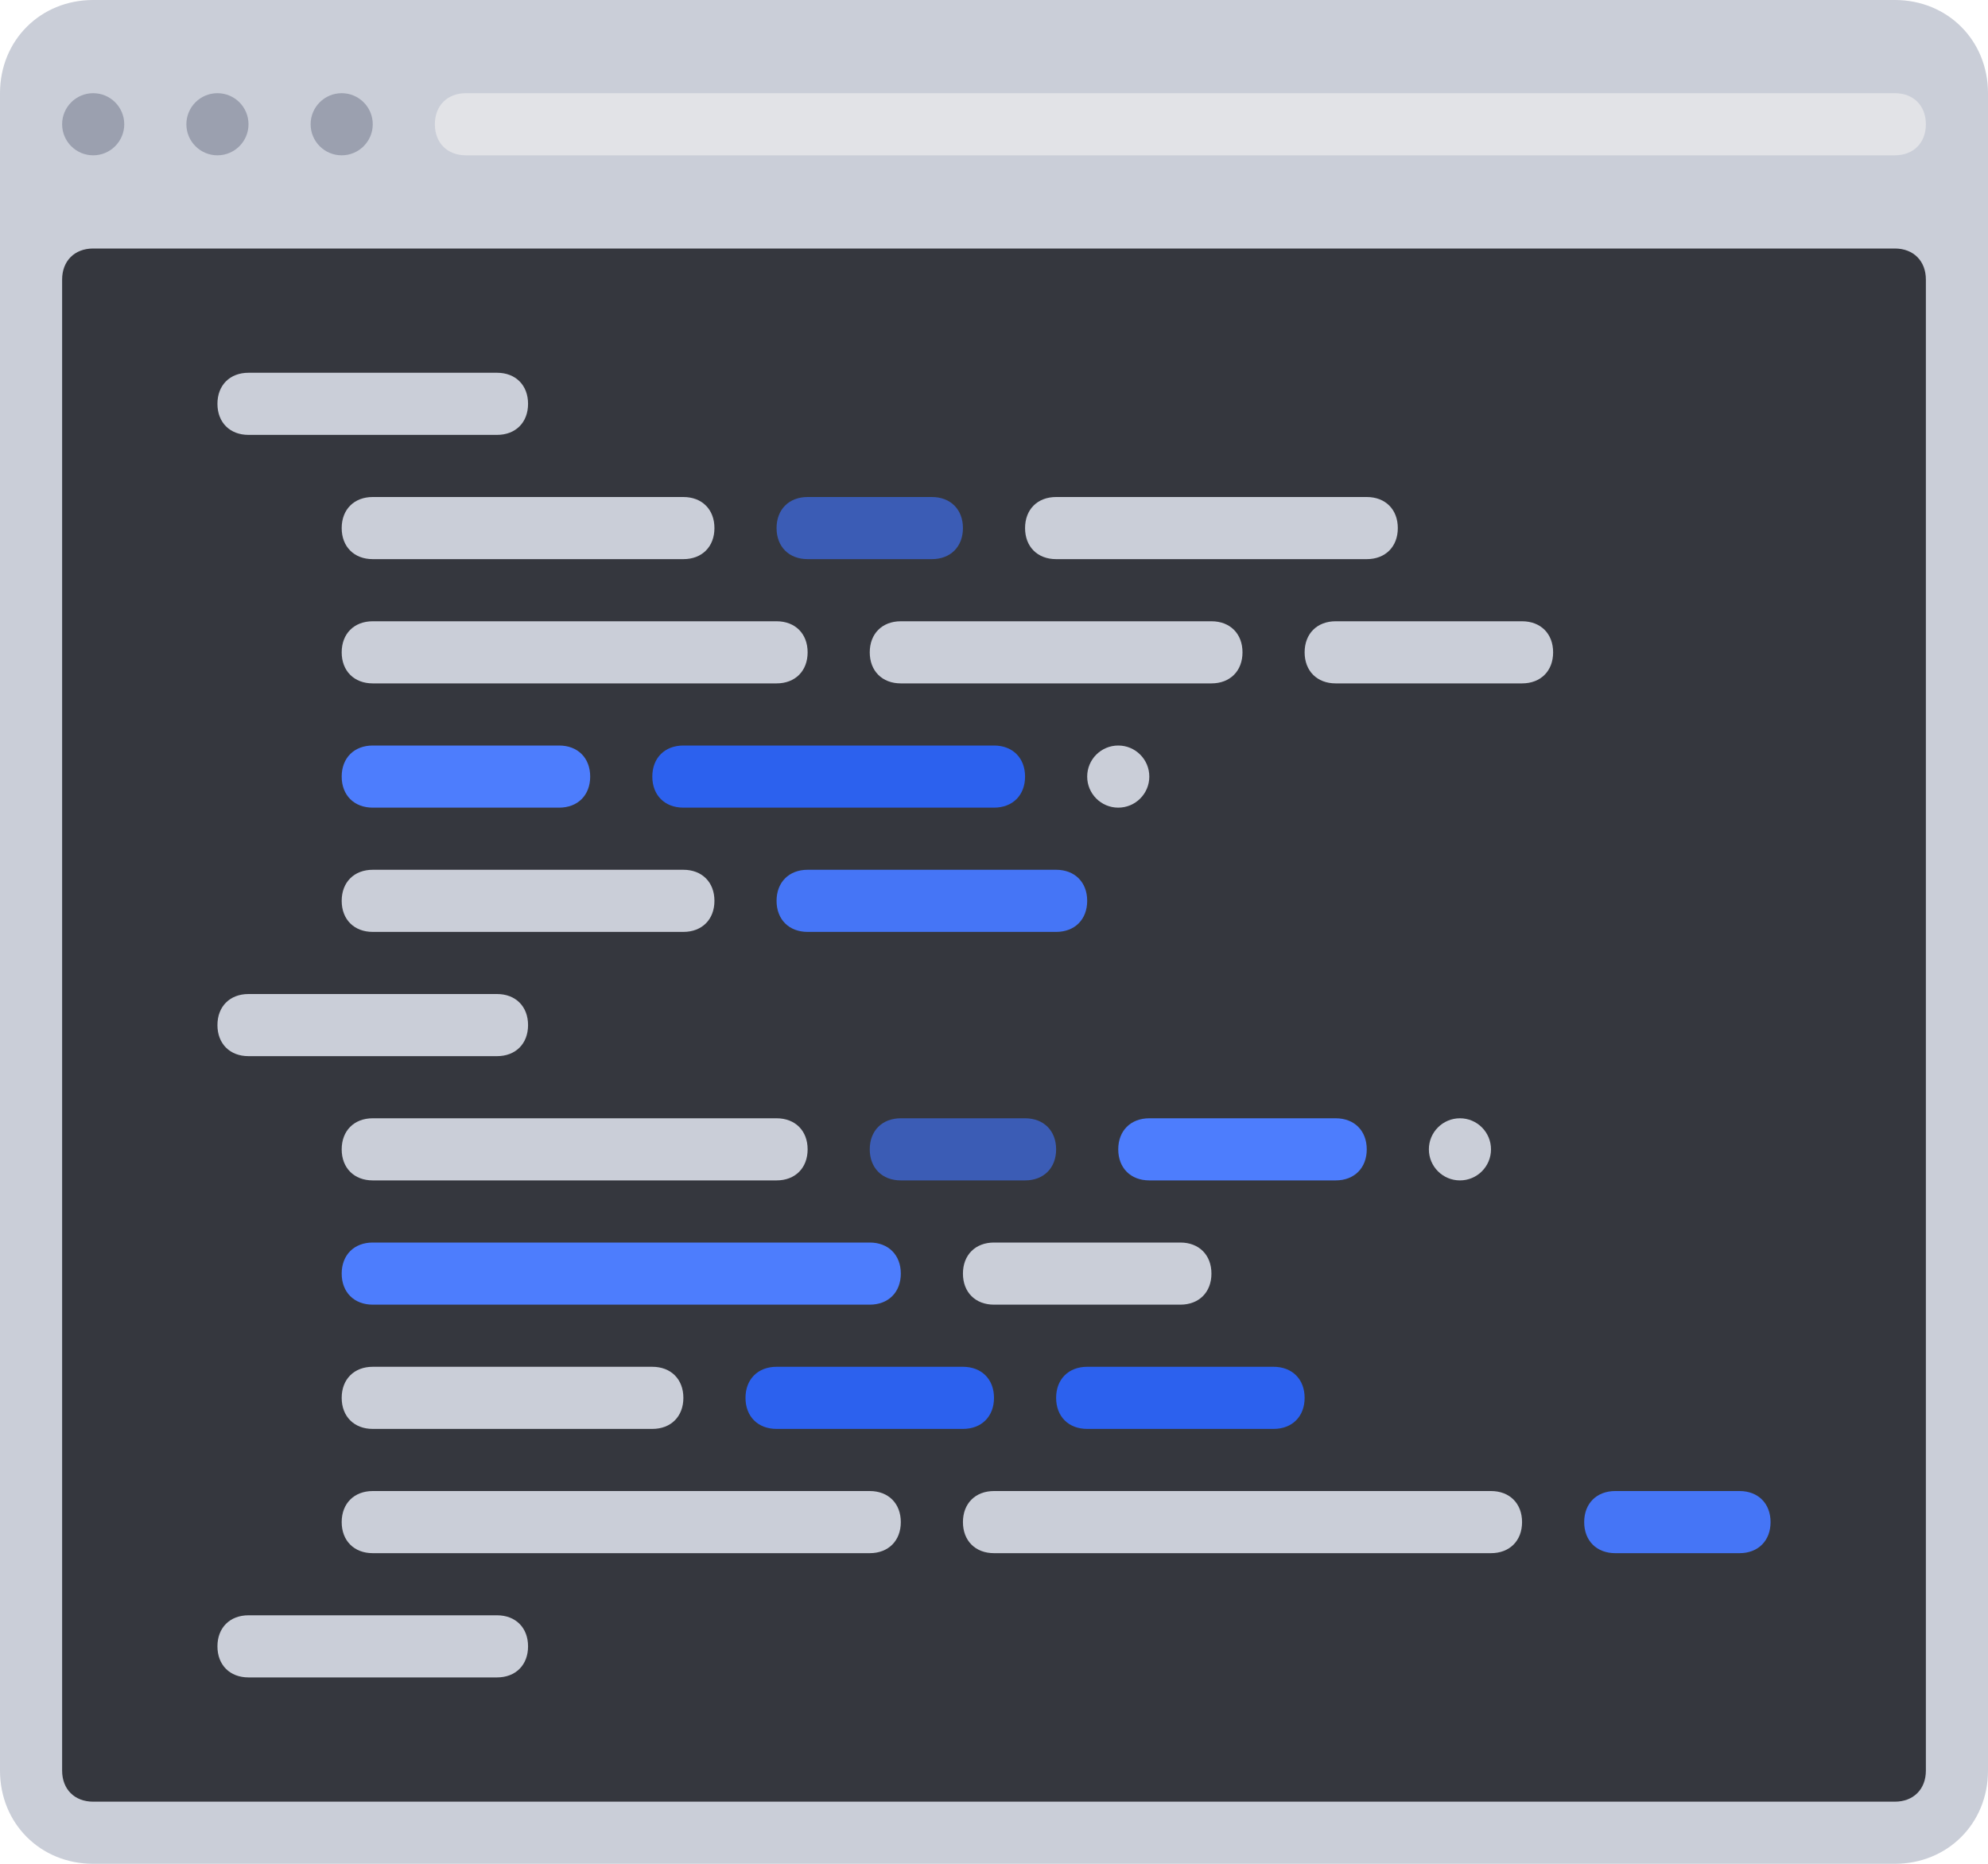 <svg xmlns="http://www.w3.org/2000/svg" viewBox="0 0 64 60" id="Coding"><path fill="#caced8" d="M0 57V3c0-1.7 1.3-3 3-3h58c1.7 0 3 1.3 3 3v54c0 1.7-1.3 3-3 3H3c-1.7 0-3-1.3-3-3z" class="colorcad1d8 svgShape"></path><circle cx="3" cy="4" r="1" fill="#9ba0af" class="color9ba7af svgShape"></circle><circle cx="7" cy="4" r="1" fill="#9ba0af" class="color9ba7af svgShape"></circle><circle cx="11" cy="4" r="1" fill="#9ba0af" class="color9ba7af svgShape"></circle><path fill="#35373e" d="M61 58H3c-.6 0-1-.4-1-1V9c0-.6.4-1 1-1h58c.6 0 1 .4 1 1v48c0 .6-.4 1-1 1z" class="color35363e svgShape"></path><path fill="#e2e3e7" d="M61 5H15c-.6 0-1-.4-1-1s.4-1 1-1h46c.6 0 1 .4 1 1s-.4 1-1 1z" class="colore2e5e7 svgShape"></path><path fill="#caced8" d="M16 14H8c-.6 0-1-.4-1-1s.4-1 1-1h8c.6 0 1 .4 1 1s-.4 1-1 1zm6 4H12c-.6 0-1-.4-1-1s.4-1 1-1h10c.6 0 1 .4 1 1s-.4 1-1 1zm22 0H34c-.6 0-1-.4-1-1s.4-1 1-1h10c.6 0 1 .4 1 1s-.4 1-1 1z" class="colorcad1d8 svgShape"></path><path fill="#2c61ee" d="M32 26H22c-.6 0-1-.4-1-1s.4-1 1-1h10c.6 0 1 .4 1 1s-.4 1-1 1z" class="coloree2c39 svgShape"></path><path fill="#3b5cb5" d="M30 18h-4c-.6 0-1-.4-1-1s.4-1 1-1h4c.6 0 1 .4 1 1s-.4 1-1 1z" class="color3bb54a svgShape"></path><path fill="#caced8" d="M25 22H12c-.6 0-1-.4-1-1s.4-1 1-1h13c.6 0 1 .4 1 1s-.4 1-1 1z" class="colorcad1d8 svgShape"></path><path fill="#4d7dfd" d="M18 26h-6c-.6 0-1-.4-1-1s.4-1 1-1h6c.6 0 1 .4 1 1s-.4 1-1 1z" class="colorfdba4d svgShape"></path><path fill="#caced8" d="M49 22h-6c-.6 0-1-.4-1-1s.4-1 1-1h6c.6 0 1 .4 1 1s-.4 1-1 1zM38 42h-6c-.6 0-1-.4-1-1s.4-1 1-1h6c.6 0 1 .4 1 1s-.4 1-1 1z" class="colorcad1d8 svgShape"></path><path fill="#2c61ee" d="M31 46h-6c-.6 0-1-.4-1-1s.4-1 1-1h6c.6 0 1 .4 1 1s-.4 1-1 1zm10 0h-6c-.6 0-1-.4-1-1s.4-1 1-1h6c.6 0 1 .4 1 1s-.4 1-1 1z" class="coloree2c39 svgShape"></path><path fill="#3b5cb5" d="M33 38h-4c-.6 0-1-.4-1-1s.4-1 1-1h4c.6 0 1 .4 1 1s-.4 1-1 1z" class="color3bb54a svgShape"></path><path fill="#4575f6" d="M56 50h-4c-.6 0-1-.4-1-1s.4-1 1-1h4c.6 0 1 .4 1 1s-.4 1-1 1zM34 30h-8c-.6 0-1-.4-1-1s.4-1 1-1h8c.6 0 1 .4 1 1s-.4 1-1 1z" class="color3689c9 svgShape"></path><path fill="#caced8" d="M39 22H29c-.6 0-1-.4-1-1s.4-1 1-1h10c.6 0 1 .4 1 1s-.4 1-1 1zm-17 8H12c-.6 0-1-.4-1-1s.4-1 1-1h10c.6 0 1 .4 1 1s-.4 1-1 1zm-6 4H8c-.6 0-1-.4-1-1s.4-1 1-1h8c.6 0 1 .4 1 1s-.4 1-1 1zm9 4H12c-.6 0-1-.4-1-1s.4-1 1-1h13c.6 0 1 .4 1 1s-.4 1-1 1z" class="colorcad1d8 svgShape"></path><path fill="#4d7dfd" d="M28 42H12c-.6 0-1-.4-1-1s.4-1 1-1h16c.6 0 1 .4 1 1s-.4 1-1 1zm15-4h-6c-.6 0-1-.4-1-1s.4-1 1-1h6c.6 0 1 .4 1 1s-.4 1-1 1z" class="colorfdba4d svgShape"></path><path fill="#caced8" d="M21 46h-9c-.6 0-1-.4-1-1s.4-1 1-1h9c.6 0 1 .4 1 1s-.4 1-1 1zm7 4H12c-.6 0-1-.4-1-1s.4-1 1-1h16c.6 0 1 .4 1 1s-.4 1-1 1zm20 0H32c-.6 0-1-.4-1-1s.4-1 1-1h16c.6 0 1 .4 1 1s-.4 1-1 1zM7 53c0-.6.4-1 1-1h8c.6 0 1 .4 1 1s-.4 1-1 1H8c-.6 0-1-.4-1-1z" class="colorcad1d8 svgShape"></path><circle cx="47" cy="37" r="1" fill="#caced8" class="colorcad1d8 svgShape"></circle><circle cx="36" cy="25" r="1" fill="#caced8" class="colorcad1d8 svgShape"></circle></svg>